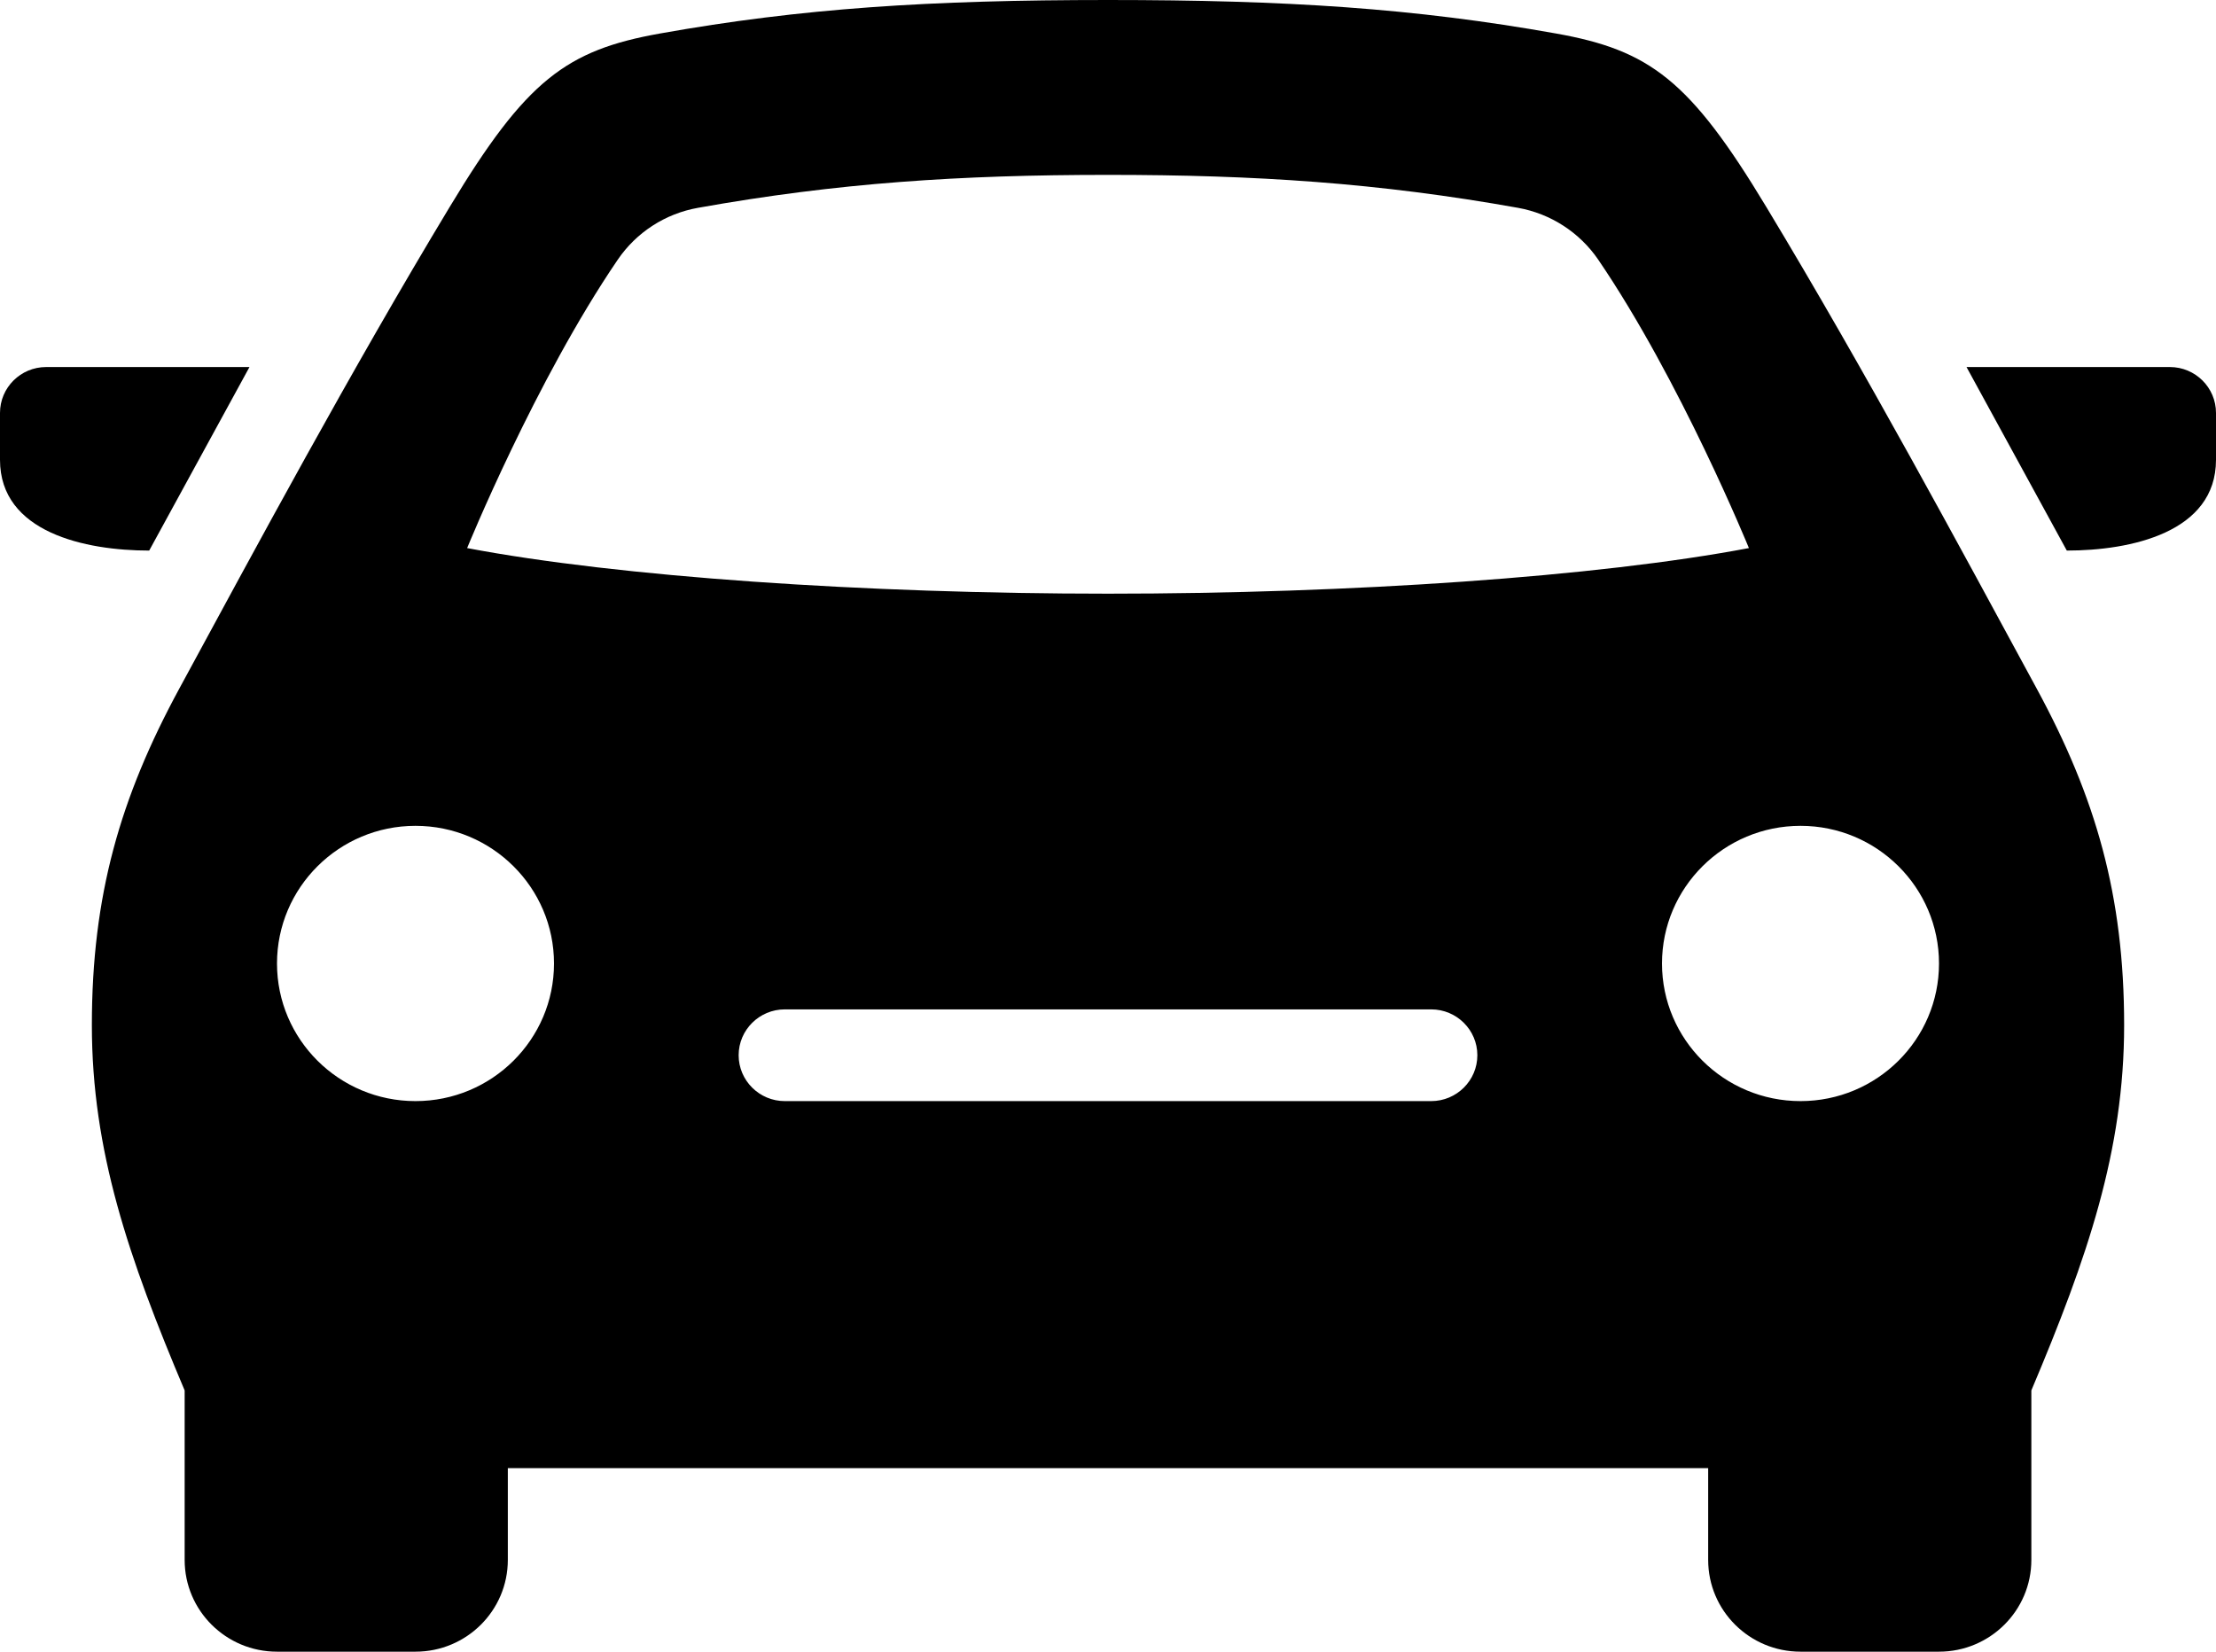 <svg width="55" height="41" viewBox="0 0 55 41" fill="none" xmlns="http://www.w3.org/2000/svg">
<path d="M53.854 9.111C54.487 9.111 55 9.621 55 10.25V11.414C55 13.22 52.878 13.667 51.297 13.667L48.808 9.111H53.854ZM50.552 17.097C52.016 19.798 52.72 22.227 52.72 25.447C52.72 28.568 51.81 31.217 50.417 34.515V38.722C50.417 39.98 49.39 41 48.125 41H44.688C43.422 41 42.396 39.98 42.396 38.722V36.444H12.604V38.722C12.604 39.98 11.578 41 10.312 41H6.875C5.61 41 4.583 39.98 4.583 38.722V34.515C3.19 31.217 2.28 28.568 2.28 25.447C2.28 22.227 2.984 19.798 4.448 17.097C6.348 13.596 8.69 9.232 11.163 5.134C13.06 1.986 14.055 1.246 16.383 0.831C19.894 0.205 23.07 0 27.5 0C31.93 0 35.106 0.205 38.617 0.831C40.945 1.246 41.94 1.986 43.837 5.134C46.31 9.232 48.652 13.596 50.552 17.097ZM13.75 23.917C13.75 22.031 12.21 20.5 10.312 20.5C8.415 20.5 6.875 22.031 6.875 23.917C6.875 25.803 8.415 27.333 10.312 27.333C12.21 27.333 13.75 25.803 13.75 23.917ZM36.667 26.194C36.667 25.566 36.153 25.056 35.521 25.056H19.479C18.847 25.056 18.333 25.566 18.333 26.194C18.333 26.823 18.847 27.333 19.479 27.333H35.521C36.153 27.333 36.667 26.823 36.667 26.194ZM43.407 13.605C43.407 13.605 41.711 9.446 39.669 6.448C39.206 5.77 38.489 5.305 37.677 5.159C34.215 4.54 31.18 4.341 27.5 4.341C23.82 4.341 20.785 4.54 17.323 5.159C16.512 5.303 15.794 5.767 15.331 6.448C13.289 9.444 11.594 13.605 11.594 13.605C15.352 14.318 21.468 14.737 27.5 14.737C33.532 14.737 39.648 14.318 43.407 13.605ZM48.125 23.917C48.125 22.031 46.585 20.5 44.688 20.5C42.79 20.5 41.25 22.031 41.25 23.917C41.25 25.803 42.79 27.333 44.688 27.333C46.585 27.333 48.125 25.803 48.125 23.917ZM6.192 9.111H1.146C0.513 9.111 0 9.621 0 10.25V11.414C0 13.22 2.122 13.667 3.703 13.667L6.192 9.111Z" fill="black"/>
</svg>
